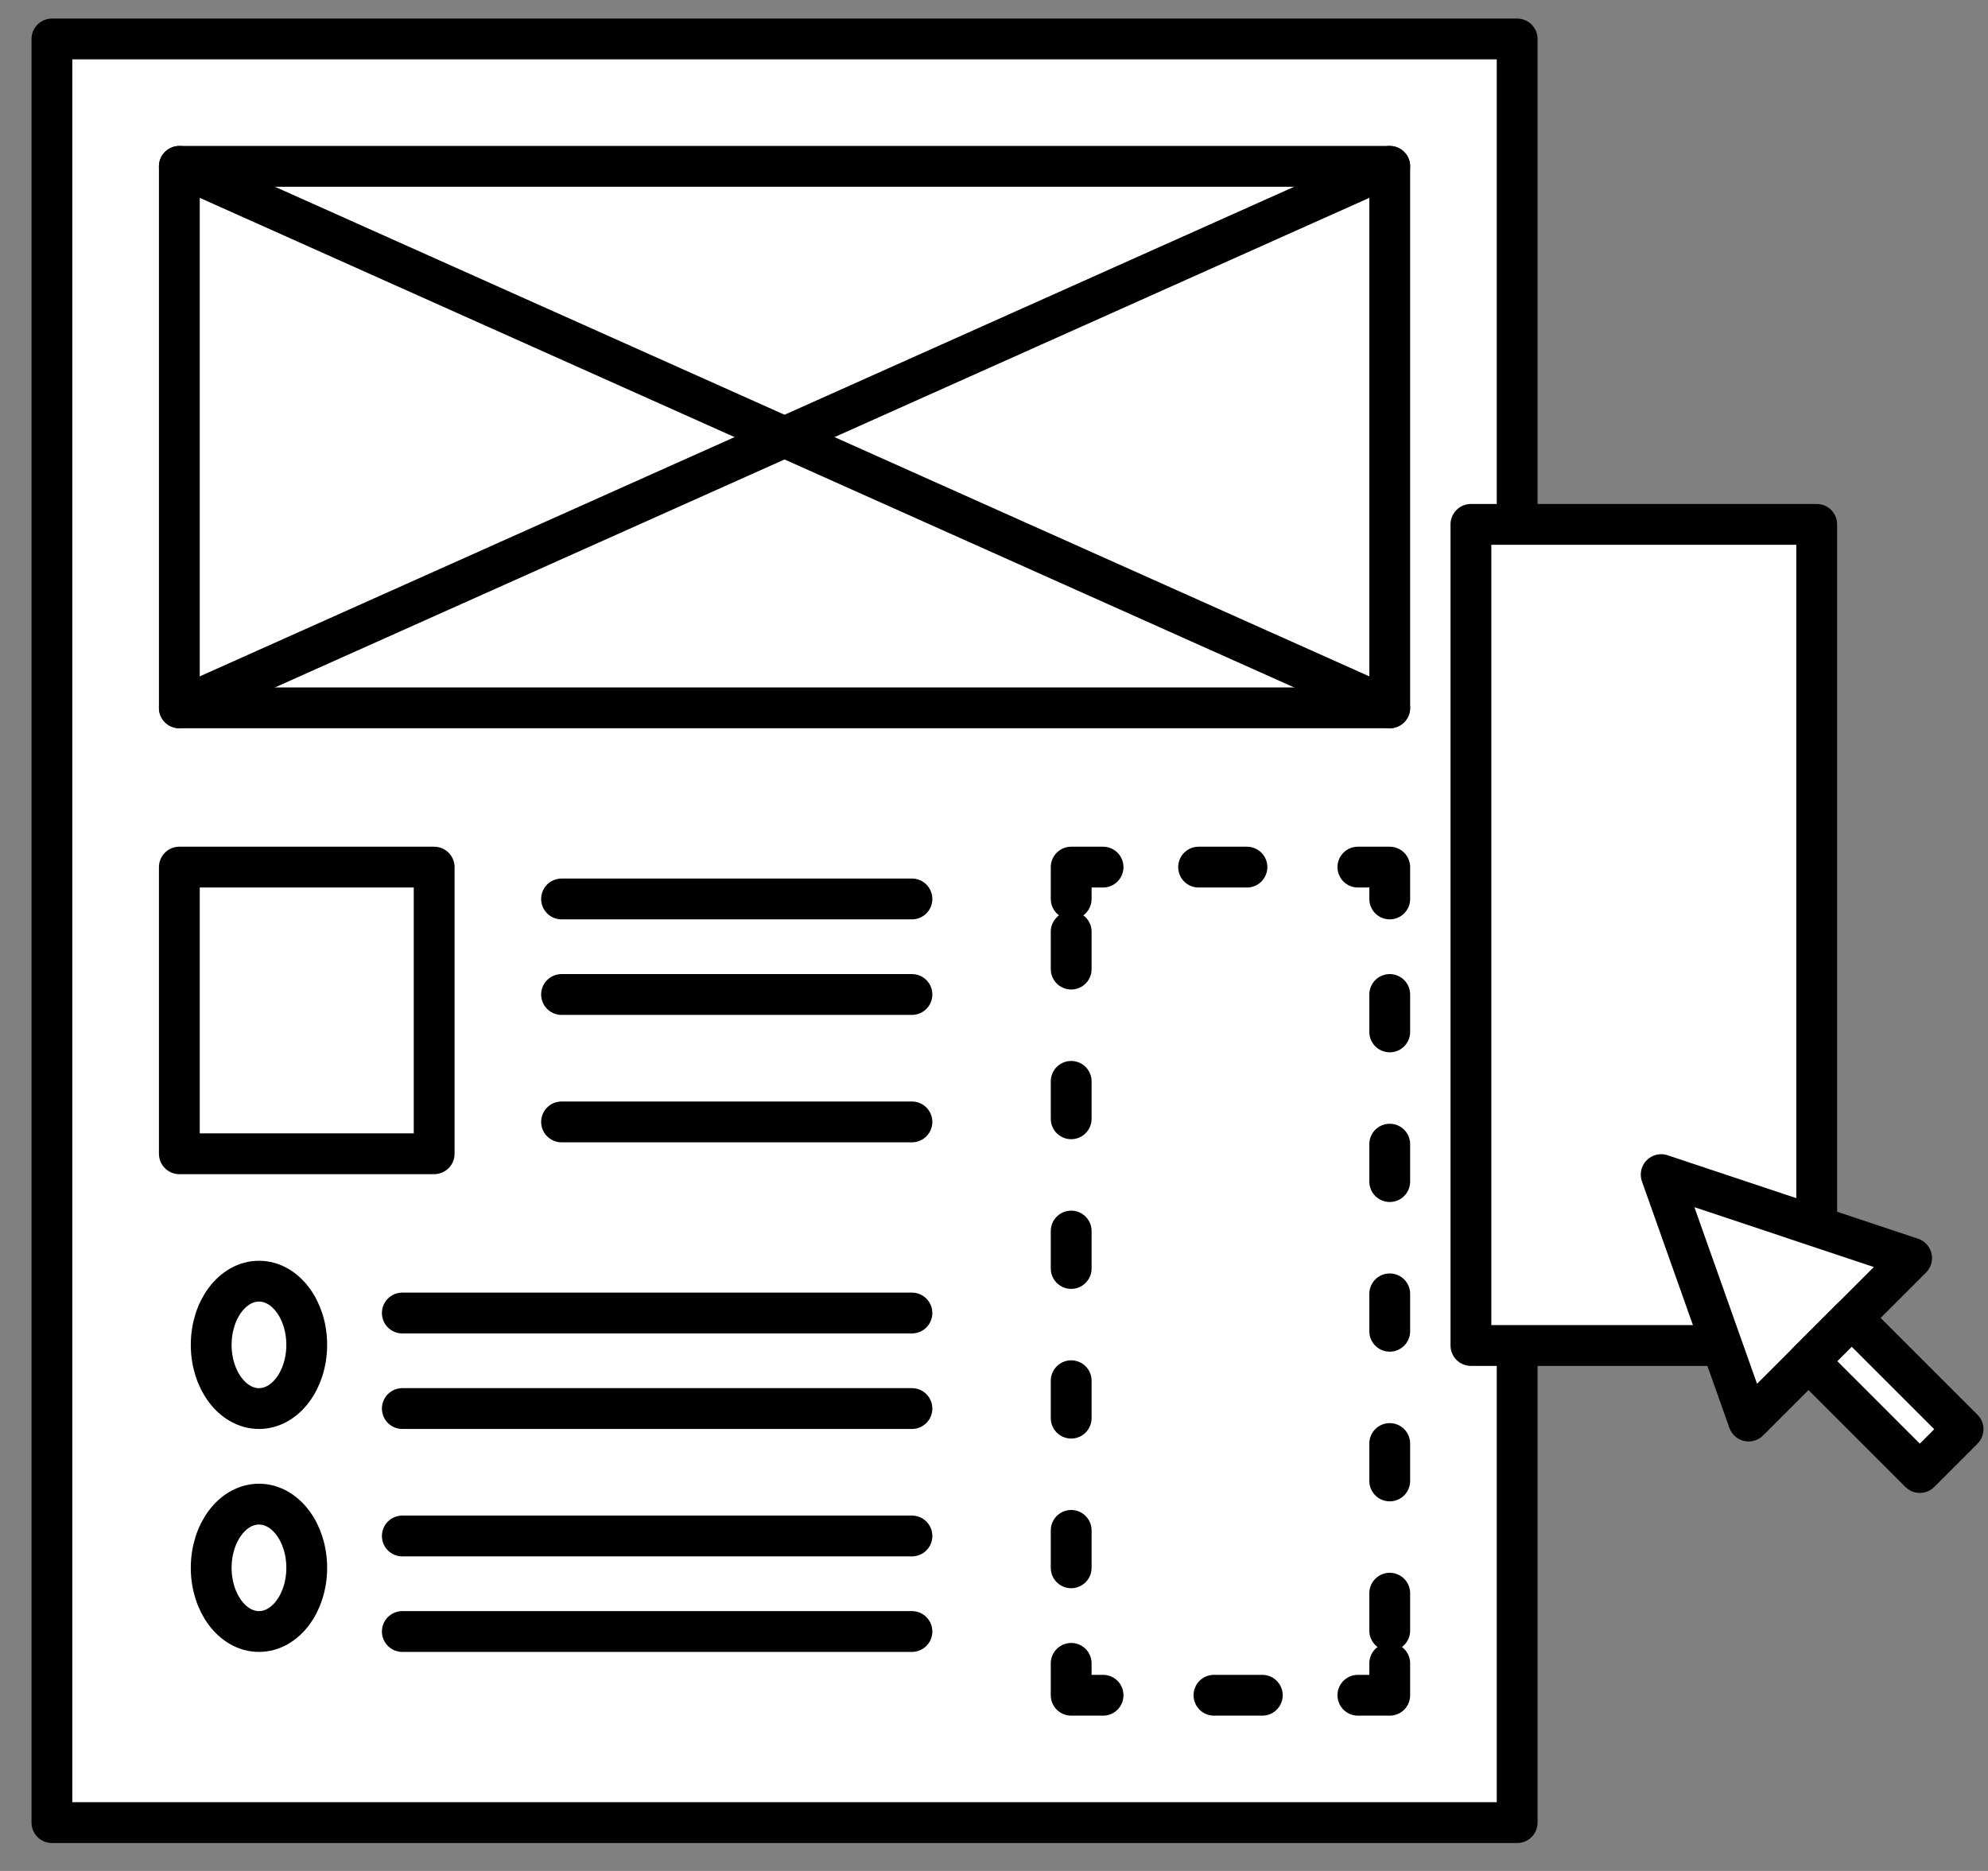 <svg width="51" height="48" viewBox="0 0 51 48" fill="none" xmlns="http://www.w3.org/2000/svg">
<rect x="0" y="0" width="51" height="48" fill="#808080" stroke="none"/>
<path d="M38.921 46.76H1.332V1H38.921V46.76Z" fill="white"/>
<path d="M38.921 46.76H1.332V1H38.921V46.76Z" stroke="black" stroke-width="1.047" stroke-linecap="round" stroke-linejoin="round"/>
<path d="M35.652 18.16H4.601V4.268H35.652V18.16Z" stroke="black" stroke-width="1.047" stroke-linecap="round" stroke-linejoin="round"/>
<path d="M4.601 4.268L35.652 18.16" stroke="black" stroke-width="1.047" stroke-linecap="round" stroke-linejoin="round"/>
<path d="M35.652 4.268L4.601 18.16" stroke="black" stroke-width="1.047" stroke-linecap="round" stroke-linejoin="round"/>
<path d="M14.406 23.063H23.395" stroke="black" stroke-width="1.047" stroke-linecap="round" stroke-linejoin="round"/>
<path d="M14.406 25.514H23.395" stroke="black" stroke-width="1.047" stroke-linecap="round" stroke-linejoin="round"/>
<path d="M14.406 28.783H23.395" stroke="black" stroke-width="1.047" stroke-linecap="round" stroke-linejoin="round"/>
<path d="M10.321 33.686H23.395" stroke="black" stroke-width="1.047" stroke-linecap="round" stroke-linejoin="round"/>
<path d="M10.321 36.137H23.395" stroke="black" stroke-width="1.047" stroke-linecap="round" stroke-linejoin="round"/>
<path d="M10.321 39.406H23.395" stroke="black" stroke-width="1.047" stroke-linecap="round" stroke-linejoin="round"/>
<path d="M11.138 29.6H4.601V22.246H11.138V29.6Z" stroke="black" stroke-width="1.047" stroke-linecap="round" stroke-linejoin="round"/>
<path d="M35.652 42.674V43.492H34.835" stroke="black" stroke-width="1.047" stroke-linecap="round" stroke-linejoin="round"/>
<path d="M32.383 43.492H29.115" stroke="black" stroke-width="1.047" stroke-linecap="round" stroke-linejoin="round" stroke-dasharray="1.24 3.72"/>
<path d="M28.298 43.492H27.48V42.674" stroke="black" stroke-width="1.047" stroke-linecap="round" stroke-linejoin="round"/>
<path d="M27.48 40.223V23.88" stroke="black" stroke-width="1.047" stroke-linecap="round" stroke-linejoin="round" stroke-dasharray="0.96 2.88"/>
<path d="M27.48 23.063V22.246H28.298" stroke="black" stroke-width="1.047" stroke-linecap="round" stroke-linejoin="round"/>
<path d="M30.749 22.246H33.2" stroke="black" stroke-width="1.047" stroke-linecap="round" stroke-linejoin="round" stroke-dasharray="1.24 3.72"/>
<path d="M34.835 22.246H35.652V23.063" stroke="black" stroke-width="1.047" stroke-linecap="round" stroke-linejoin="round"/>
<path d="M35.652 25.514V41.857" stroke="black" stroke-width="1.047" stroke-linecap="round" stroke-linejoin="round" stroke-dasharray="0.96 2.88"/>
<path d="M7.869 34.503C7.869 35.405 7.321 36.137 6.644 36.137C5.967 36.137 5.418 35.405 5.418 34.503C5.418 33.6 5.967 32.869 6.644 32.869C7.321 32.869 7.869 33.6 7.869 34.503Z" stroke="black" stroke-width="1.047" stroke-linecap="round" stroke-linejoin="round"/>
<path d="M7.869 40.223C7.869 41.125 7.321 41.857 6.644 41.857C5.967 41.857 5.418 41.125 5.418 40.223C5.418 39.32 5.967 38.589 6.644 38.589C7.321 38.589 7.869 39.32 7.869 40.223Z" stroke="black" stroke-width="1.047" stroke-linecap="round" stroke-linejoin="round"/>
<path d="M10.321 41.857H23.395" stroke="black" stroke-width="1.047" stroke-linecap="round" stroke-linejoin="round"/>
<path d="M46.606 34.519H37.735V13.453H46.606V34.519Z" fill="white"/>
<path d="M46.606 34.519H37.735V13.453H46.606V34.519Z" stroke="black" stroke-width="1.047" stroke-linecap="round" stroke-linejoin="round"/>
<path d="M44.859 36.458L49.04 32.277L42.616 30.135L44.859 36.458Z" fill="white"/>
<path d="M44.859 36.458L49.04 32.277L42.616 30.135L44.859 36.458Z" stroke="black" stroke-width="1.047" stroke-linecap="round" stroke-linejoin="round"/>
<path d="M50.361 36.667L49.251 37.778L46.395 34.922L47.505 33.812L50.361 36.667Z" fill="white"/>
<path d="M50.361 36.667L49.251 37.778L46.395 34.922L47.505 33.812L50.361 36.667Z" stroke="black" stroke-width="1.047" stroke-linecap="round" stroke-linejoin="round"/>
</svg>
